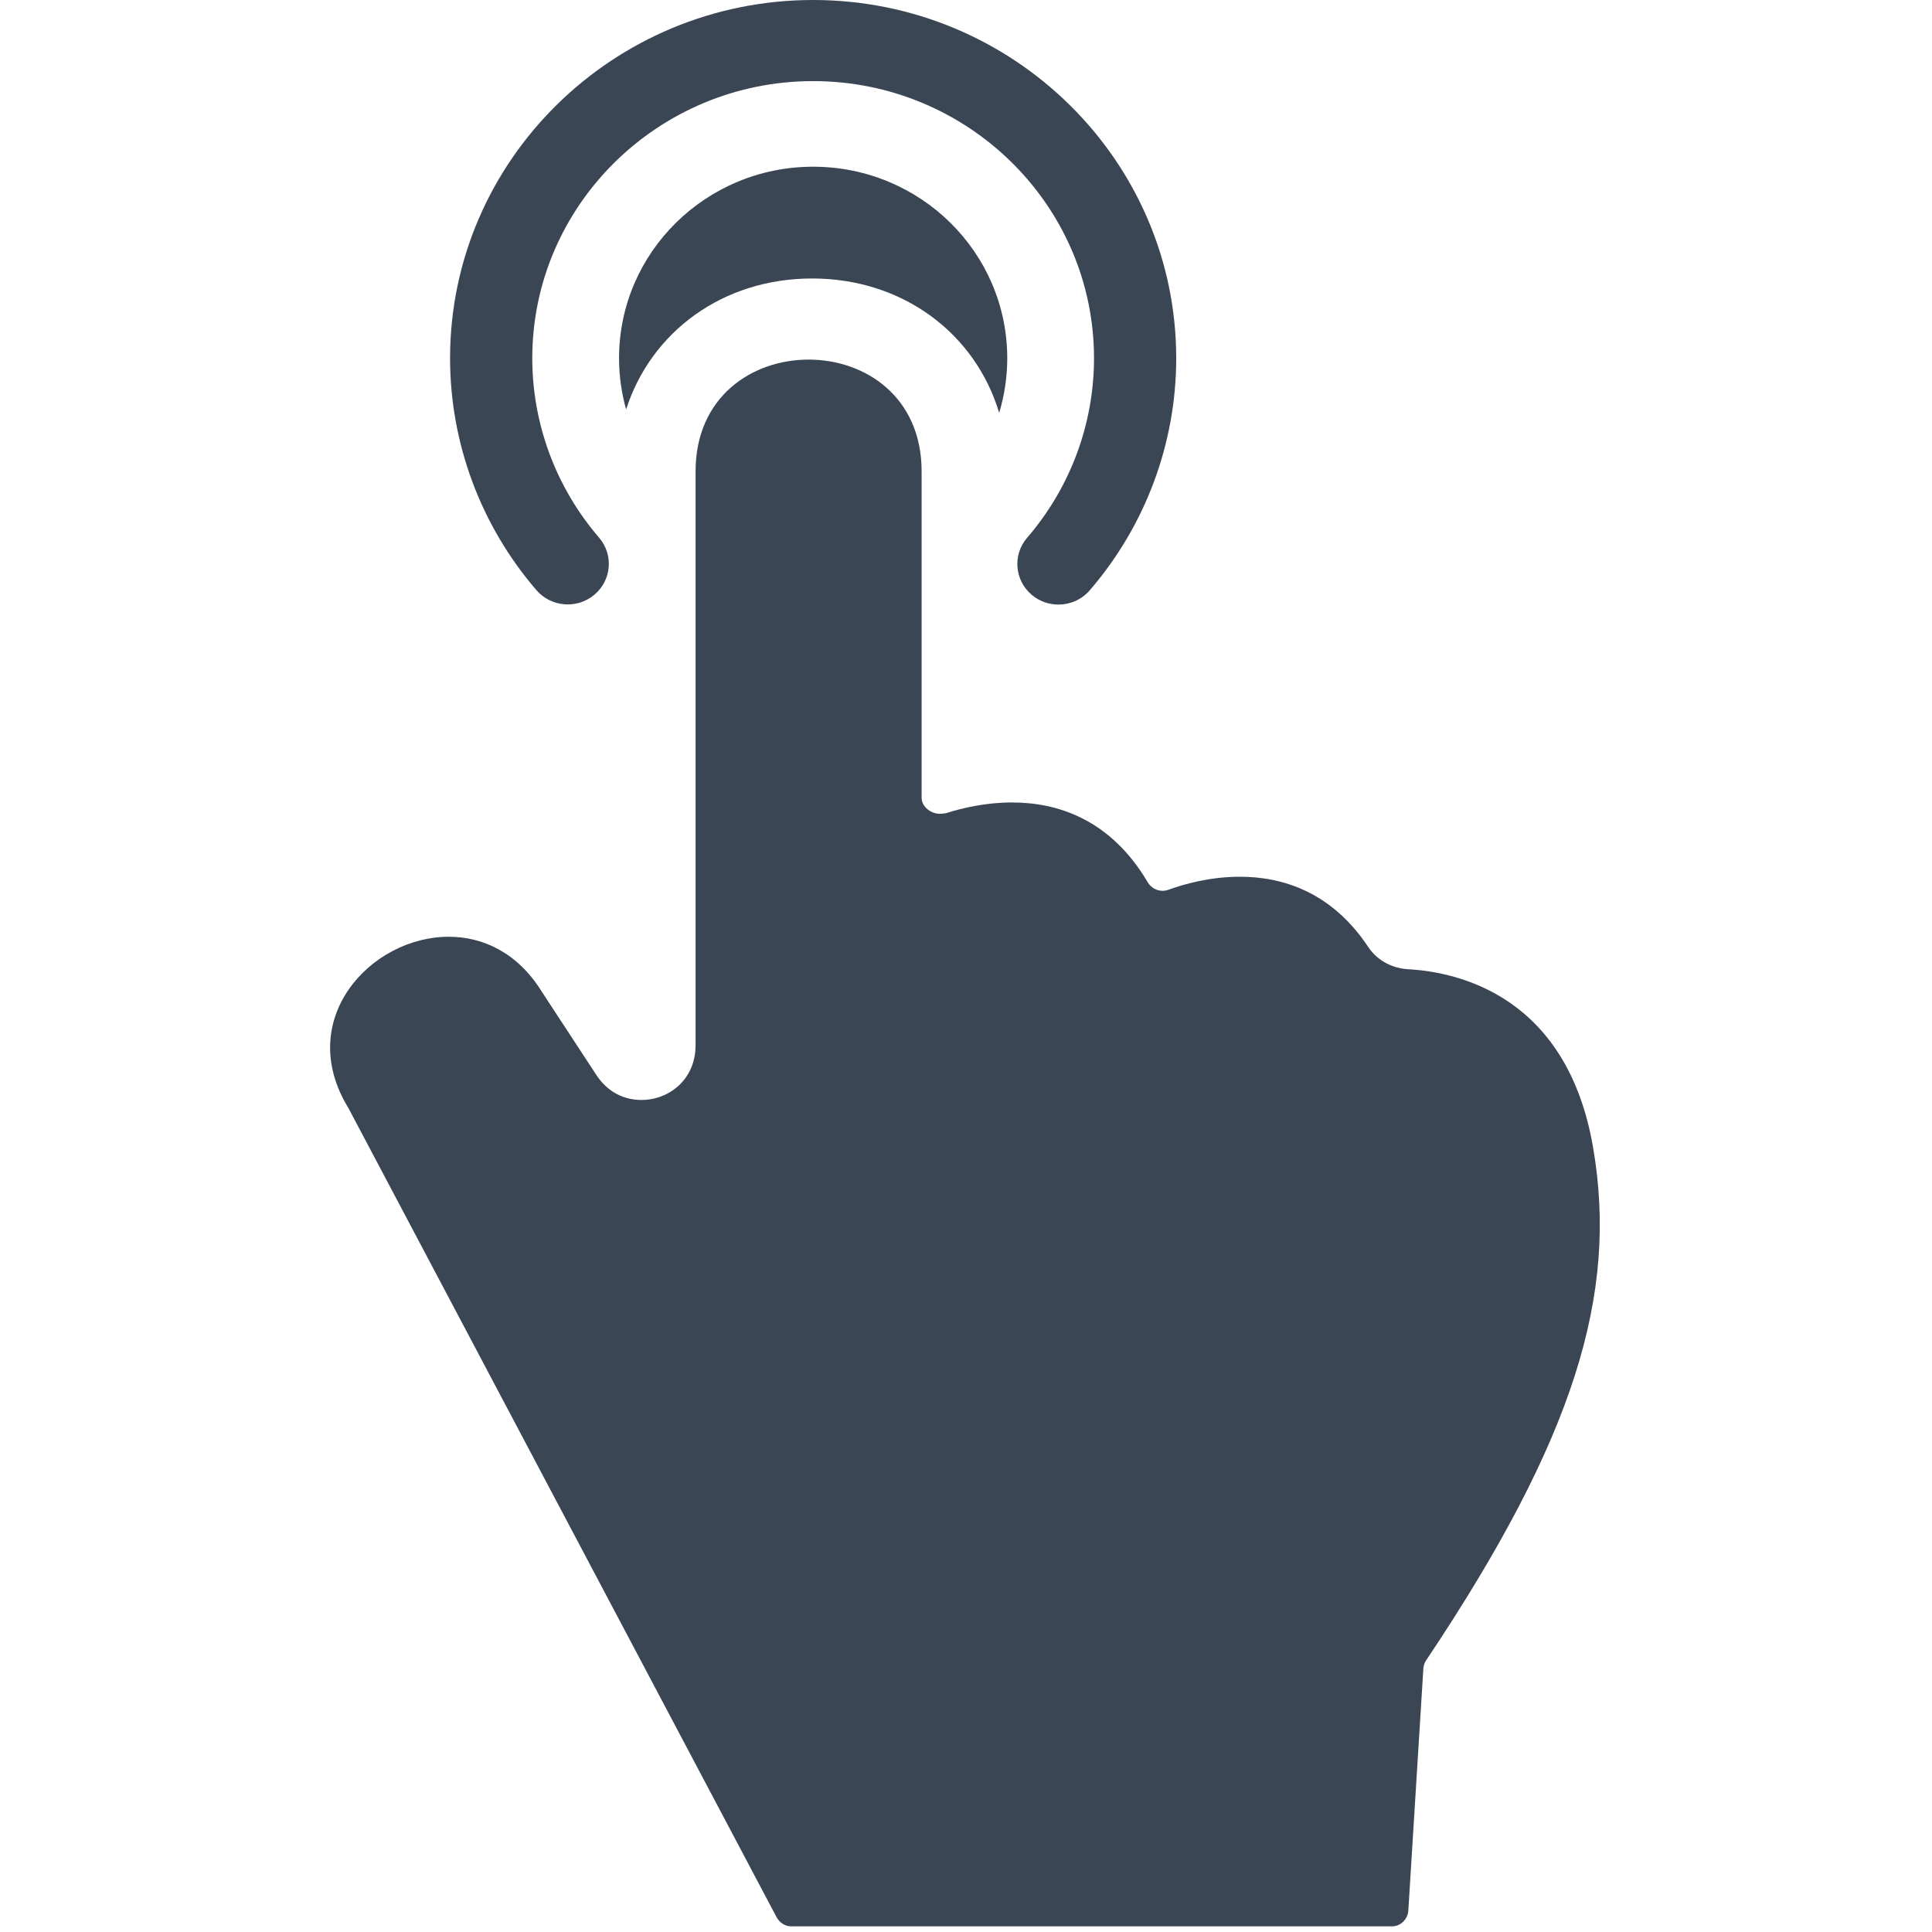 <?xml version="1.0" encoding="UTF-8" standalone="no"?>
<!-- Generator: Adobe Illustrator 19.0.0, SVG Export Plug-In . SVG Version: 6.00 Build 0)  -->

<svg
   xmlns:dc="http://purl.org/dc/elements/1.1/"
   xmlns:cc="http://creativecommons.org/ns#"
   xmlns:rdf="http://www.w3.org/1999/02/22-rdf-syntax-ns#"
   xmlns:svg="http://www.w3.org/2000/svg"
   xmlns="http://www.w3.org/2000/svg"
   xmlns:sodipodi="http://sodipodi.sourceforge.net/DTD/sodipodi-0.dtd"
   xmlns:inkscape="http://www.inkscape.org/namespaces/inkscape"
   version="1.1"
   id="Capa_1"
   x="0px"
   y="0px"
   viewBox="0 0 21.152 21.152"
   xml:space="preserve"
   width="38"
   height="38"
   inkscape:version="0.91 r13725"
   sodipodi:docname="push-button.svg"><defs
     id="defs43" /><sodipodi:namedview
     pagecolor="#ffffff"
     bordercolor="#666666"
     borderopacity="1"
     objecttolerance="10"
     gridtolerance="10"
     guidetolerance="10"
     inkscape:pageopacity="0"
     inkscape:pageshadow="2"
     inkscape:window-width="1680"
     inkscape:window-height="988"
     id="namedview41"
     showgrid="false"
     inkscape:zoom="10.429825"
     inkscape:cx="27.095107"
     inkscape:cy="17.819091"
     inkscape:window-x="1358"
     inkscape:window-y="-8"
     inkscape:window-maximized="1"
     inkscape:current-layer="Capa_1" /><g
     id="g3"
     transform="matrix(0.075,0,0,0.074,-0.123,6.6883173e-6)"><path
       d="M 88.4,87.996 C 90.925,85.85 91.232,82.063 89.087,79.538 82.801,72.144 79.34,62.719 79.34,53 c 0,-22.607 18.393,-41 41,-41 22.607,0 41,18.393 41,41 0,9.729 -3.467,19.161 -9.761,26.557 -2.148,2.523 -1.843,6.311 0.681,8.458 1.129,0.961 2.511,1.431 3.886,1.431 1.698,0 3.386,-0.717 4.572,-2.111 8.14,-9.565 12.622,-21.759 12.622,-34.335 0,-29.225 -23.775,-53 -53,-53 -29.225,0 -53,23.775 -53,53 0,12.563 4.476,24.748 12.602,34.31 2.147,2.525 5.931,2.831 8.458,0.686 z"
       id="path5"
       inkscape:connector-curvature="0"
       style="fill:#3b4654" /><path
       d="m 120.186,41.201 c 13.228,0 23.812,8.105 27.313,19.879 0.761,-2.562 1.176,-5.271 1.176,-8.08 0,-15.649 -12.685,-28.335 -28.335,-28.335 -15.648,0 -28.334,12.686 -28.334,28.335 0,2.623 0.364,5.16 1.031,7.571 3.654,-11.495 14.115,-19.37 27.149,-19.37 z"
       id="path7"
       inkscape:connector-curvature="0"
       style="fill:#3b4654" /><path
       d="m 234.21,169.856 c -3.769,-22.452 -19.597,-26.04 -27.034,-26.462 -2.342,-0.133 -4.516,-1.32 -5.801,-3.282 -5.388,-8.225 -12.609,-10.4 -18.742,-10.4 -4.405,0 -8.249,1.122 -10.449,1.932 -0.275,0.102 -0.559,0.15 -0.837,0.15 -0.87,0 -1.701,-0.47 -2.163,-1.262 -5.472,-9.387 -13.252,-11.809 -19.822,-11.809 -3.824,0 -7.237,0.82 -9.548,1.564 -0.241,0.077 -0.764,0.114 -1.001,0.114 -1.256,0 -2.637,-1.03 -2.637,-2.376 l 0,-48.272 c 0,-11.035 -8.224,-16.552 -16.5,-16.552 -8.276,0 -16.5,5.517 -16.5,16.552 l 0,84.912 c 0,4.989 -3.811,8.074 -7.918,8.074 -2.495,0 -4.899,-1.138 -6.552,-3.678 L 80.769,146.78 C 77.261,140.992 72.193,138.592 67.144,138.591 55.732,138.59 44.57,150.849 52.5,163.935 l 62.491,119.692 c 0.408,0.782 1.225,1.373 2.108,1.373 l 87.757,0 c 1.253,0 2.289,-1.075 2.365,-2.325 l 2.196,-35.816 c 0.025,-0.413 0.162,-0.84 0.39,-1.186 21.784,-32.994 28.021,-54.259 24.403,-75.817 z"
       id="path9"
       inkscape:connector-curvature="0"
       style="fill:#3b4654" /></g><g
     id="g11"
     transform="translate(0,-263.848)" /><g
     id="g13"
     transform="translate(0,-263.848)" /><g
     id="g15"
     transform="translate(0,-263.848)" /><g
     id="g17"
     transform="translate(0,-263.848)" /><g
     id="g19"
     transform="translate(0,-263.848)" /><g
     id="g21"
     transform="translate(0,-263.848)" /><g
     id="g23"
     transform="translate(0,-263.848)" /><g
     id="g25"
     transform="translate(0,-263.848)" /><g
     id="g27"
     transform="translate(0,-263.848)" /><g
     id="g29"
     transform="translate(0,-263.848)" /><g
     id="g31"
     transform="translate(0,-263.848)" /><g
     id="g33"
     transform="translate(0,-263.848)" /><g
     id="g35"
     transform="translate(0,-263.848)" /><g
     id="g37"
     transform="translate(0,-263.848)" /><g
     id="g39"
     transform="translate(0,-263.848)" /></svg>